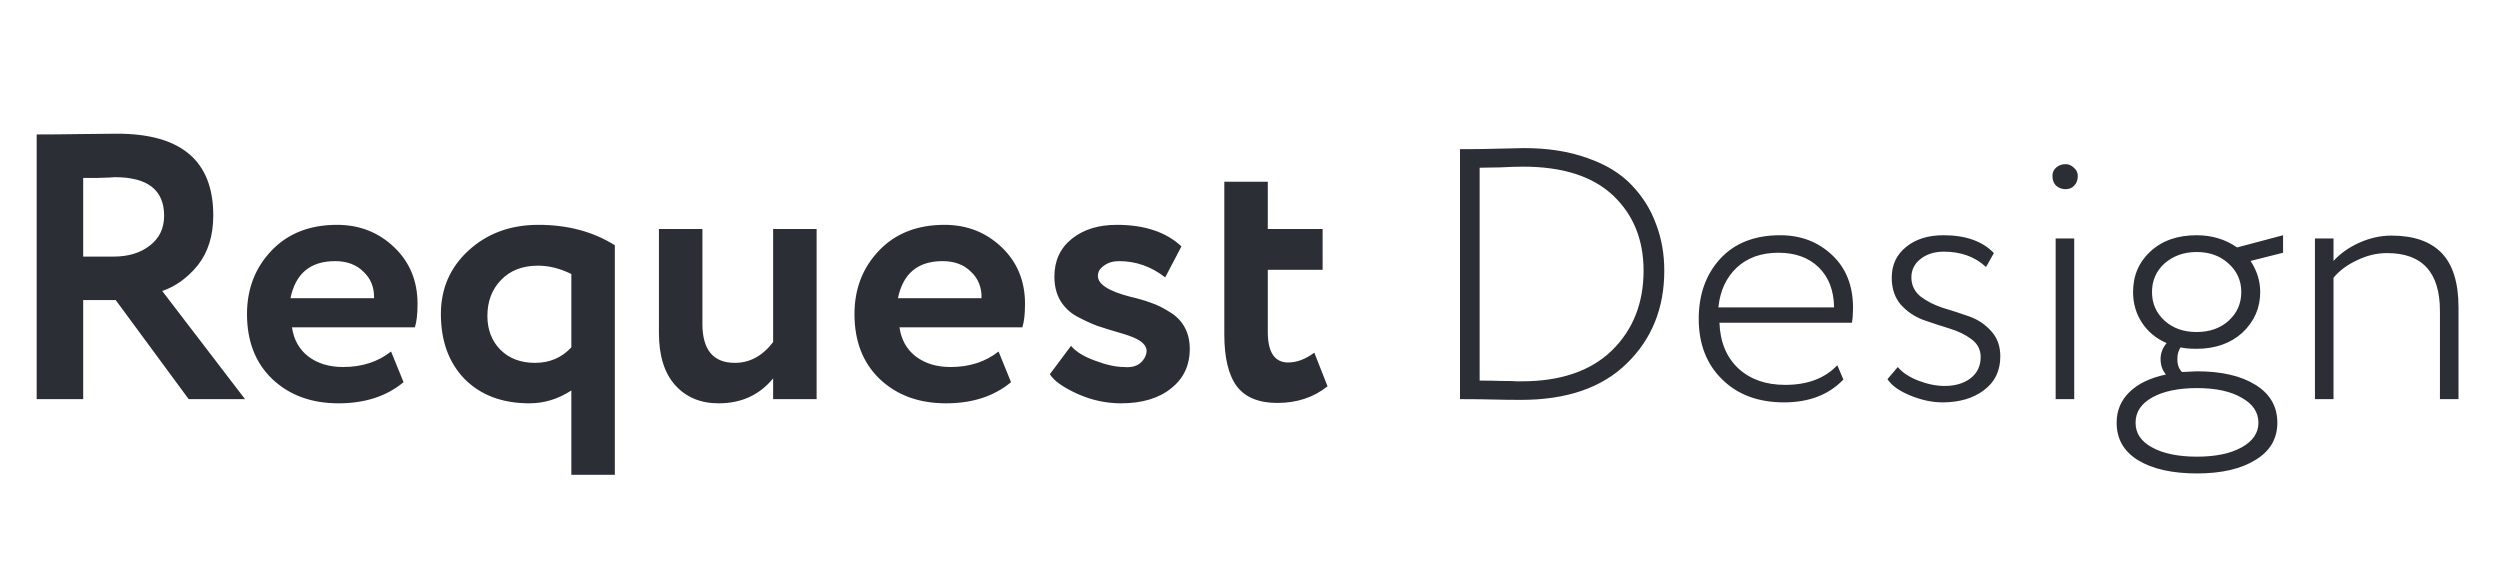 <svg width="119" height="27" viewBox="0 0 119 27" fill="none" xmlns="http://www.w3.org/2000/svg">
<path d="M3.96 14.284V19H1.746V6.4C2.37 6.4 3.048 6.394 3.78 6.382C4.512 6.37 5.112 6.364 5.58 6.364C8.628 6.364 10.152 7.66 10.152 10.252C10.152 11.212 9.906 12.004 9.414 12.628C8.922 13.228 8.358 13.636 7.722 13.852L11.664 19H8.982L5.508 14.284H3.96ZM5.472 8.434C5.412 8.434 5.316 8.44 5.184 8.452C5.052 8.452 4.866 8.458 4.626 8.47C4.386 8.47 4.164 8.47 3.96 8.47V12.214H5.4C6.108 12.214 6.684 12.04 7.128 11.692C7.584 11.344 7.812 10.87 7.812 10.27C7.812 9.046 7.032 8.434 5.472 8.434ZM18.615 16.732L19.209 18.19C18.405 18.862 17.373 19.198 16.113 19.198C14.817 19.198 13.761 18.808 12.945 18.028C12.153 17.26 11.757 16.234 11.757 14.95C11.757 13.75 12.147 12.742 12.927 11.926C13.707 11.11 14.745 10.702 16.041 10.702C17.109 10.702 18.015 11.056 18.759 11.764C19.503 12.472 19.875 13.372 19.875 14.464C19.875 14.944 19.833 15.316 19.749 15.58H13.899C13.983 16.168 14.241 16.63 14.673 16.966C15.117 17.302 15.669 17.47 16.329 17.47C17.229 17.47 17.991 17.224 18.615 16.732ZM15.951 12.43C14.775 12.43 14.067 13.018 13.827 14.194H17.805C17.817 13.678 17.649 13.258 17.301 12.934C16.965 12.598 16.515 12.43 15.951 12.43ZM29.266 22.6H27.196V18.586C26.572 18.994 25.906 19.198 25.198 19.198C23.914 19.198 22.888 18.814 22.12 18.046C21.364 17.266 20.986 16.234 20.986 14.95C20.986 13.738 21.424 12.73 22.3 11.926C23.188 11.11 24.298 10.702 25.63 10.702C27.022 10.702 28.234 11.026 29.266 11.674V22.6ZM25.468 17.272C26.164 17.272 26.74 17.026 27.196 16.534V13.042C26.656 12.778 26.128 12.646 25.612 12.646C24.868 12.646 24.28 12.874 23.848 13.33C23.416 13.774 23.2 14.344 23.2 15.04C23.2 15.688 23.404 16.222 23.812 16.642C24.232 17.062 24.784 17.272 25.468 17.272ZM36.801 10.9H38.871V19H36.801V18.01C36.153 18.802 35.289 19.198 34.209 19.198C33.345 19.198 32.655 18.91 32.139 18.334C31.623 17.758 31.365 16.93 31.365 15.85V10.9H33.435V15.418C33.435 16.654 33.951 17.272 34.983 17.272C35.691 17.272 36.297 16.942 36.801 16.282V10.9ZM47.531 16.732L48.125 18.19C47.321 18.862 46.289 19.198 45.029 19.198C43.733 19.198 42.677 18.808 41.861 18.028C41.069 17.26 40.673 16.234 40.673 14.95C40.673 13.75 41.063 12.742 41.843 11.926C42.623 11.11 43.661 10.702 44.957 10.702C46.025 10.702 46.931 11.056 47.675 11.764C48.419 12.472 48.791 13.372 48.791 14.464C48.791 14.944 48.749 15.316 48.665 15.58H42.815C42.899 16.168 43.157 16.63 43.589 16.966C44.033 17.302 44.585 17.47 45.245 17.47C46.145 17.47 46.907 17.224 47.531 16.732ZM44.867 12.43C43.691 12.43 42.983 13.018 42.743 14.194H46.721C46.733 13.678 46.565 13.258 46.217 12.934C45.881 12.598 45.431 12.43 44.867 12.43ZM50.189 13.168C50.189 12.412 50.465 11.812 51.017 11.368C51.569 10.924 52.283 10.702 53.159 10.702C54.479 10.702 55.505 11.044 56.237 11.728L55.463 13.204C54.803 12.688 54.071 12.43 53.267 12.43C52.979 12.43 52.739 12.502 52.547 12.646C52.355 12.778 52.259 12.94 52.259 13.132C52.259 13.528 52.769 13.858 53.789 14.122C54.161 14.206 54.491 14.302 54.779 14.41C55.067 14.506 55.361 14.65 55.661 14.842C55.973 15.022 56.213 15.262 56.381 15.562C56.549 15.862 56.633 16.21 56.633 16.606C56.633 17.398 56.333 18.028 55.733 18.496C55.145 18.964 54.353 19.198 53.357 19.198C52.649 19.198 51.959 19.048 51.287 18.748C50.603 18.436 50.165 18.124 49.973 17.812L50.981 16.462C51.209 16.738 51.587 16.972 52.115 17.164C52.655 17.368 53.117 17.47 53.501 17.47C53.969 17.518 54.299 17.368 54.491 17.02C54.683 16.66 54.557 16.366 54.113 16.138C53.933 16.042 53.651 15.94 53.267 15.832C52.895 15.724 52.547 15.616 52.223 15.508C51.911 15.388 51.587 15.238 51.251 15.058C50.927 14.878 50.669 14.632 50.477 14.32C50.285 13.996 50.189 13.612 50.189 13.168ZM58.277 15.922V8.65H60.347V10.9H62.957V12.844H60.347V15.796C60.347 16.768 60.671 17.254 61.319 17.254C61.727 17.254 62.141 17.098 62.561 16.786L63.191 18.388C62.531 18.916 61.733 19.18 60.797 19.18C59.921 19.18 59.279 18.916 58.871 18.388C58.475 17.848 58.277 17.026 58.277 15.922ZM69.649 19H69.496V7.1H69.683C70.171 7.1 70.624 7.094 71.043 7.083C71.882 7.06 72.381 7.049 72.539 7.049C73.684 7.049 74.693 7.208 75.565 7.525C76.449 7.831 77.152 8.262 77.673 8.817C78.195 9.361 78.58 9.979 78.829 10.67C79.09 11.35 79.22 12.087 79.22 12.88C79.22 14.671 78.625 16.144 77.435 17.3C76.257 18.456 74.579 19.034 72.403 19.034C71.916 19.034 71.468 19.028 71.06 19.017C70.652 19.006 70.182 19 69.649 19ZM72.505 7.933C72.256 7.933 71.888 7.944 71.4 7.967C70.924 7.978 70.601 7.984 70.431 7.984V18.116C70.805 18.116 71.157 18.122 71.485 18.133C71.814 18.133 72.052 18.139 72.199 18.15C72.347 18.15 72.426 18.15 72.437 18.15C74.285 18.15 75.713 17.663 76.721 16.688C77.73 15.702 78.234 14.433 78.234 12.88C78.234 11.418 77.753 10.228 76.789 9.31C75.815 8.392 74.387 7.933 72.505 7.933ZM87.456 17.385L87.745 18.065C87.053 18.79 86.112 19.153 84.922 19.153C83.698 19.153 82.718 18.79 81.981 18.065C81.234 17.34 80.859 16.376 80.859 15.175C80.859 14.019 81.2 13.067 81.879 12.319C82.571 11.571 83.523 11.197 84.736 11.197C85.722 11.197 86.549 11.514 87.218 12.149C87.875 12.772 88.204 13.605 88.204 14.648C88.204 14.92 88.186 15.158 88.153 15.362H81.846C81.879 16.28 82.18 17.005 82.746 17.538C83.313 18.059 84.055 18.32 84.974 18.32C86.039 18.32 86.866 18.008 87.456 17.385ZM84.65 12.03C83.835 12.03 83.171 12.268 82.662 12.744C82.163 13.22 81.874 13.849 81.794 14.631H87.302C87.291 13.826 87.047 13.192 86.572 12.727C86.096 12.262 85.455 12.03 84.65 12.03ZM94.28 16.994C94.28 16.643 94.132 16.359 93.838 16.144C93.554 15.929 93.203 15.759 92.784 15.634C92.376 15.509 91.962 15.373 91.543 15.226C91.123 15.067 90.766 14.824 90.472 14.495C90.188 14.155 90.047 13.73 90.047 13.22C90.047 12.608 90.273 12.121 90.727 11.758C91.18 11.384 91.775 11.197 92.512 11.197C93.566 11.197 94.365 11.48 94.909 12.047L94.535 12.71C94.013 12.223 93.345 11.979 92.529 11.979C92.075 11.979 91.701 12.098 91.407 12.336C91.123 12.563 90.982 12.852 90.982 13.203C90.982 13.566 91.123 13.866 91.407 14.104C91.701 14.331 92.053 14.512 92.461 14.648C92.88 14.773 93.299 14.909 93.719 15.056C94.138 15.203 94.489 15.436 94.773 15.753C95.067 16.07 95.215 16.473 95.215 16.96C95.215 17.651 94.954 18.19 94.433 18.575C93.923 18.96 93.265 19.153 92.461 19.153C91.962 19.153 91.441 19.04 90.897 18.813C90.387 18.598 90.035 18.343 89.843 18.048L90.336 17.47C90.551 17.731 90.874 17.946 91.305 18.116C91.747 18.286 92.166 18.371 92.563 18.371C93.061 18.371 93.469 18.252 93.787 18.014C94.115 17.765 94.28 17.425 94.28 16.994ZM98.733 19H97.849V11.35H98.733V19ZM97.696 8.375C97.696 8.205 97.758 8.069 97.883 7.967C98.008 7.865 98.155 7.814 98.325 7.814C98.472 7.814 98.603 7.871 98.716 7.984C98.841 8.086 98.903 8.216 98.903 8.375C98.903 8.568 98.846 8.721 98.733 8.834C98.631 8.947 98.495 9.004 98.325 9.004C98.144 9.004 97.991 8.947 97.866 8.834C97.753 8.721 97.696 8.568 97.696 8.375ZM100.752 20.122C100.752 19.544 100.956 19.057 101.364 18.66C101.772 18.263 102.35 17.986 103.098 17.827C102.928 17.623 102.843 17.379 102.843 17.096C102.843 16.813 102.939 16.558 103.132 16.331C102.633 16.116 102.242 15.793 101.959 15.362C101.675 14.931 101.534 14.444 101.534 13.9C101.534 13.118 101.811 12.472 102.367 11.962C102.922 11.452 103.653 11.197 104.56 11.197C105.285 11.197 105.925 11.39 106.481 11.775H106.498L108.674 11.197V12.03L107.127 12.421C107.433 12.886 107.586 13.379 107.586 13.9C107.586 14.659 107.302 15.305 106.736 15.838C106.169 16.348 105.444 16.603 104.56 16.603C104.242 16.603 103.987 16.58 103.795 16.535C103.693 16.682 103.642 16.869 103.642 17.096C103.642 17.357 103.715 17.561 103.863 17.708C104.293 17.685 104.531 17.674 104.577 17.674C105.744 17.674 106.673 17.889 107.365 18.32C108.056 18.751 108.402 19.351 108.402 20.122C108.402 20.881 108.056 21.471 107.365 21.89C106.673 22.321 105.744 22.536 104.577 22.536C103.398 22.536 102.463 22.326 101.772 21.907C101.092 21.488 100.752 20.893 100.752 20.122ZM101.653 20.122C101.653 20.621 101.913 21.012 102.435 21.295C102.967 21.59 103.681 21.737 104.577 21.737C105.461 21.737 106.169 21.59 106.702 21.295C107.234 21 107.501 20.609 107.501 20.122C107.501 19.623 107.234 19.227 106.702 18.932C106.18 18.626 105.472 18.473 104.577 18.473C103.693 18.473 102.984 18.62 102.452 18.915C101.919 19.21 101.653 19.612 101.653 20.122ZM103.03 12.54C102.633 12.903 102.435 13.356 102.435 13.9C102.435 14.444 102.633 14.897 103.03 15.26C103.426 15.623 103.936 15.804 104.56 15.804C105.183 15.804 105.693 15.623 106.09 15.26C106.486 14.897 106.685 14.444 106.685 13.9C106.685 13.356 106.481 12.903 106.073 12.54C105.676 12.177 105.172 11.996 104.56 11.996C103.959 11.996 103.449 12.177 103.03 12.54ZM111.075 19H110.191V11.35H111.075V12.421C111.392 12.07 111.8 11.781 112.299 11.554C112.809 11.327 113.319 11.214 113.829 11.214C114.894 11.214 115.693 11.492 116.226 12.047C116.758 12.602 117.025 13.464 117.025 14.631V19H116.141V14.801C116.141 12.965 115.302 12.047 113.625 12.047C113.137 12.047 112.661 12.16 112.197 12.387C111.732 12.602 111.358 12.88 111.075 13.22V19Z" fill="#2B2E34"/>
</svg>
